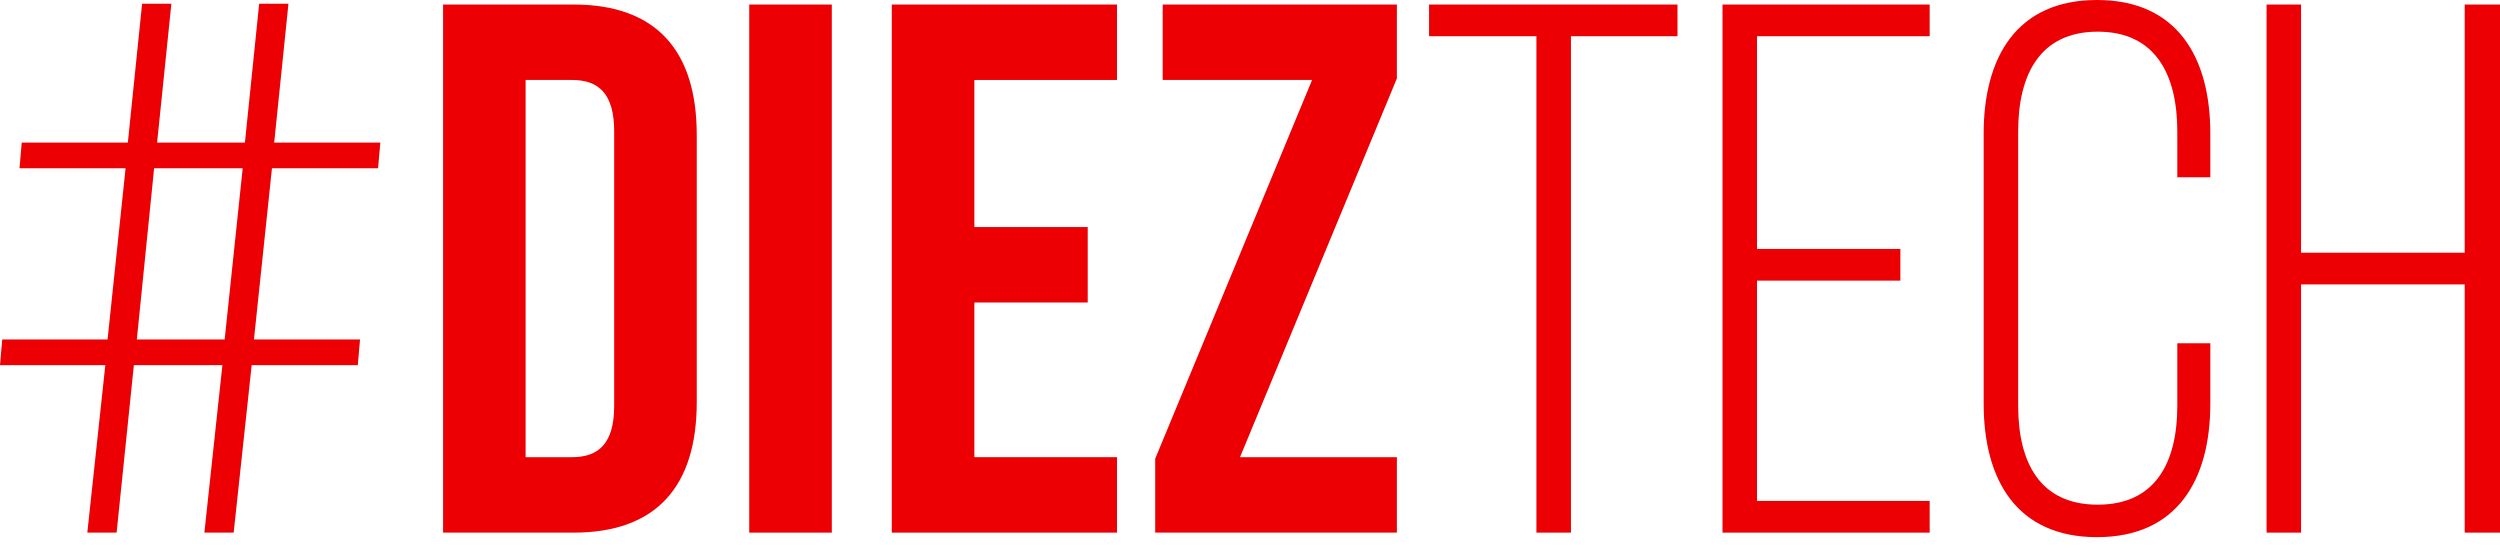 <svg width="150" height="33" viewBox="0 0 150 33" fill="none" xmlns="http://www.w3.org/2000/svg">
<path fill-rule="evenodd" clip-rule="evenodd" d="M14.562 10.095H9.247L8.21 20.369H13.48L14.562 10.095ZM16.318 10.095L15.237 20.369H21.602L21.468 21.907H15.101L14.02 31.958H12.263L13.344 21.907H8.032L6.996 31.958H5.239L6.32 21.907H0L0.134 20.369H6.454L7.535 10.095H1.17L1.304 8.555H7.671L8.526 0.225H10.283L9.426 8.555H14.695L15.55 0.225H17.307L16.452 8.555H22.82L22.683 10.095H16.318Z" fill="#EC0003"/>
<path fill-rule="evenodd" clip-rule="evenodd" d="M31.537 4.798V27.43H34.33C35.907 27.43 36.851 26.616 36.851 24.353V7.876C36.851 5.613 35.907 4.798 34.33 4.798H31.537ZM26.585 0.272H34.418C39.372 0.272 41.805 3.032 41.805 8.103V24.126C41.805 29.195 39.372 31.958 34.418 31.958H26.585V0.272Z" fill="#EC0003"/>
<path fill-rule="evenodd" clip-rule="evenodd" d="M44.954 0.272H49.908V31.958H44.954V0.272Z" fill="#EC0003"/>
<path fill-rule="evenodd" clip-rule="evenodd" d="M58.462 13.624H65.263V18.15H58.462V27.43H67.019V31.958H53.507V0.272H67.019V4.798H58.462V13.624Z" fill="#EC0003"/>
<path fill-rule="evenodd" clip-rule="evenodd" d="M83.813 0.272V4.707L74.401 27.43H83.813V31.958H69.312V27.522L78.725 4.798H69.762V0.272H83.813Z" fill="#EC0003"/>
<path fill-rule="evenodd" clip-rule="evenodd" d="M92.185 31.958V2.173H85.744V0.272H100.65V2.173H94.257V31.958H92.185Z" fill="#EC0003"/>
<path fill-rule="evenodd" clip-rule="evenodd" d="M114.022 14.937V16.838H105.42V30.056H115.78V31.958H103.35V0.272H115.78V2.173H105.42V14.937H114.022Z" fill="#EC0003"/>
<path fill-rule="evenodd" clip-rule="evenodd" d="M132.619 8.011V10.637H130.638V7.876C130.638 4.481 129.33 1.9 125.864 1.9C122.395 1.9 121.091 4.481 121.091 7.876V24.353C121.091 27.747 122.395 30.281 125.864 30.281C129.33 30.281 130.638 27.747 130.638 24.353V20.596H132.619V24.216C132.619 28.789 130.638 32.229 125.819 32.229C120.999 32.229 119.02 28.789 119.02 24.216L119.02 8.011C119.02 3.44 120.998 0 125.819 0C130.638 0 132.619 3.44 132.619 8.011Z" fill="#EC0003"/>
<path fill-rule="evenodd" clip-rule="evenodd" d="M138.063 17.064V31.958H135.993V0.272H138.063V15.164H147.882V0.272H150V31.958H147.882V17.064H138.063Z" fill="#EC0003"/>
</svg>
